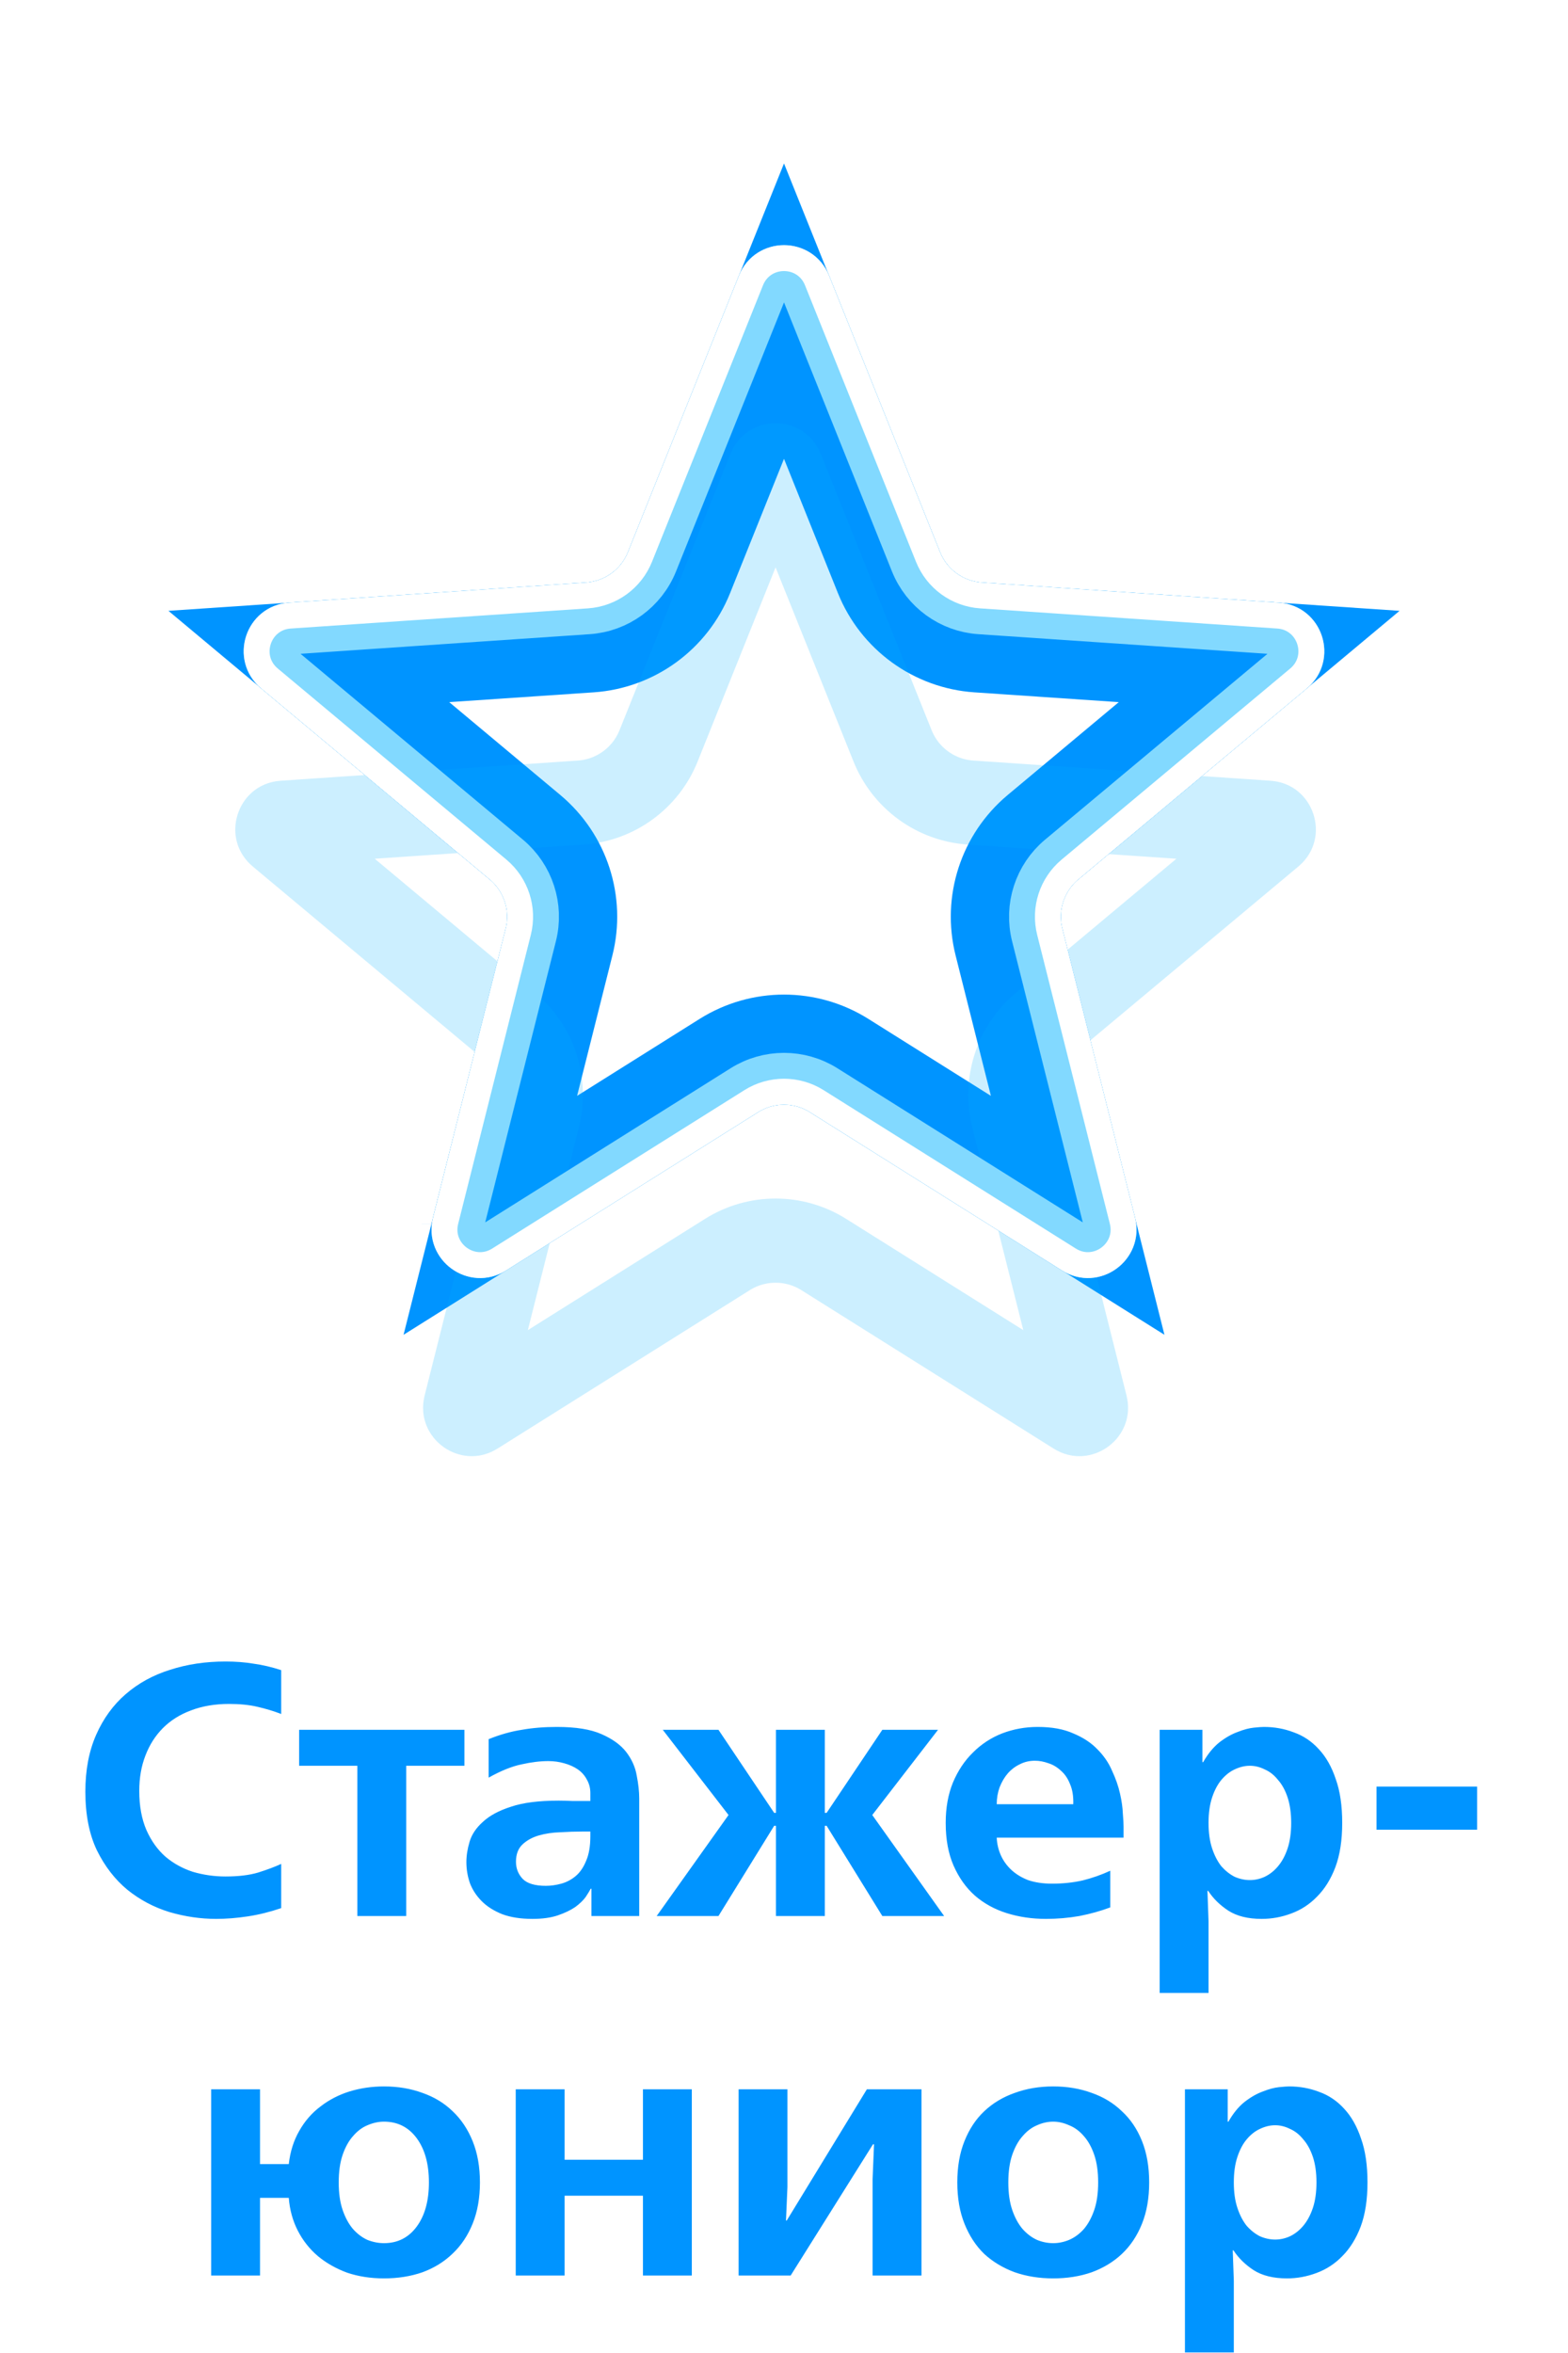 <svg viewBox="0 0 48 72" fill="none" xmlns="http://www.w3.org/2000/svg">
<g style="mix-blend-mode:hard-light" filter="url(#filter0_f_474_15154)">
<path d="M23.816 8.914C23.84 8.855 23.867 8.832 23.886 8.82C23.912 8.803 23.951 8.79 24 8.79C24.049 8.79 24.088 8.803 24.114 8.82C24.133 8.832 24.16 8.855 24.184 8.914L27.582 17.375C27.979 18.363 28.906 19.037 29.968 19.109L39.066 19.726C39.129 19.73 39.159 19.749 39.177 19.764C39.2 19.783 39.225 19.816 39.24 19.863C39.255 19.909 39.255 19.951 39.247 19.98C39.241 20.003 39.228 20.035 39.179 20.076L32.182 25.922C31.365 26.605 31.011 27.695 31.27 28.728L33.495 37.57C33.51 37.632 33.502 37.666 33.493 37.688C33.482 37.716 33.459 37.75 33.419 37.779C33.38 37.807 33.34 37.819 33.309 37.821C33.286 37.823 33.251 37.82 33.197 37.786L25.475 32.938C24.573 32.372 23.427 32.372 22.525 32.938L14.803 37.786C14.749 37.82 14.714 37.823 14.691 37.821C14.66 37.819 14.62 37.807 14.581 37.779C14.542 37.75 14.518 37.716 14.507 37.688C14.498 37.666 14.49 37.632 14.505 37.57L16.73 28.728C16.99 27.695 16.635 26.605 15.818 25.922L8.821 20.076C8.772 20.035 8.759 20.003 8.753 19.98C8.745 19.951 8.745 19.909 8.76 19.863C8.775 19.816 8.8 19.783 8.823 19.764C8.841 19.749 8.871 19.73 8.935 19.726L18.032 19.109C19.094 19.037 20.022 18.363 20.418 17.375L23.816 8.914Z" stroke="#0094FF" stroke-width="2.576"/>
</g>
<g style="mix-blend-mode:hard-light" filter="url(#filter1_f_474_15154)">
<path d="M20.786 17.523L24 9.52L27.214 17.523C27.668 18.652 28.727 19.422 29.942 19.505L38.546 20.088L31.928 25.618C30.994 26.398 30.589 27.644 30.886 28.824L32.99 37.188L25.686 32.603C24.655 31.956 23.345 31.956 22.314 32.603L15.01 37.188L17.114 28.824C17.411 27.644 17.006 26.398 16.072 25.618L9.454 20.088L18.059 19.505C19.273 19.422 20.333 18.652 20.786 17.523ZM14.592 37.451C14.592 37.451 14.592 37.451 14.592 37.45L14.592 37.451Z" stroke="#0094FF" stroke-width="3.368"/>
</g>
<g style="mix-blend-mode:hard-light" filter="url(#filter2_ddi_474_15154)">
<path d="M23.816 8.914C23.84 8.855 23.867 8.832 23.886 8.82C23.912 8.803 23.951 8.79 24 8.79C24.049 8.79 24.088 8.803 24.114 8.82C24.133 8.832 24.16 8.855 24.184 8.914L27.582 17.375C27.979 18.363 28.906 19.037 29.968 19.109L39.066 19.726C39.129 19.73 39.159 19.749 39.177 19.764C39.2 19.783 39.225 19.816 39.24 19.863C39.255 19.909 39.255 19.951 39.247 19.98C39.241 20.003 39.228 20.035 39.179 20.076L32.182 25.922C31.365 26.605 31.011 27.695 31.27 28.728L33.495 37.57C33.51 37.632 33.502 37.666 33.493 37.688C33.482 37.716 33.459 37.75 33.419 37.779C33.38 37.807 33.34 37.819 33.309 37.821C33.286 37.823 33.251 37.82 33.197 37.786L25.475 32.938C24.573 32.372 23.427 32.372 22.525 32.938L14.803 37.786C14.749 37.82 14.714 37.823 14.691 37.821C14.66 37.819 14.62 37.807 14.581 37.779C14.542 37.75 14.518 37.716 14.507 37.688C14.498 37.666 14.49 37.632 14.505 37.57L16.73 28.728C16.99 27.695 16.635 26.605 15.818 25.922L8.821 20.076C8.772 20.035 8.759 20.003 8.753 19.98C8.745 19.951 8.745 19.909 8.76 19.863C8.775 19.816 8.8 19.783 8.823 19.764C8.841 19.749 8.871 19.73 8.935 19.726L18.032 19.109C19.094 19.037 20.022 18.363 20.418 17.375L23.816 8.914Z" stroke="#00B3FF" stroke-opacity="0.2" stroke-width="2.576"/>
</g>
<g filter="url(#filter3_f_474_15154)">
<path d="M23.357 8.729C23.59 8.149 24.411 8.149 24.644 8.729L28.041 17.191C28.367 18.002 29.129 18.556 30.002 18.615L39.099 19.232C39.723 19.274 39.976 20.055 39.497 20.456L32.499 26.302C31.828 26.863 31.537 27.759 31.751 28.607L33.975 37.449C34.128 38.056 33.463 38.538 32.934 38.206L25.212 33.358C24.471 32.893 23.529 32.893 22.788 33.358L15.066 38.206C14.537 38.538 13.872 38.056 14.025 37.449L16.249 28.607C16.463 27.759 16.172 26.863 15.501 26.302L8.503 20.456C8.024 20.055 8.277 19.274 8.901 19.232L17.998 18.615C18.871 18.556 19.633 18.002 19.959 17.191L23.357 8.729Z" stroke="#82D9FF" stroke-width="1.585"/>
</g>
<g filter="url(#filter4_f_474_15154)">
<path d="M22.989 8.582C23.355 7.67 24.645 7.67 25.011 8.582L28.409 17.043C28.678 17.714 29.308 18.171 30.029 18.22L39.126 18.837C40.106 18.903 40.505 20.13 39.751 20.76L32.754 26.606C32.199 27.07 31.959 27.809 32.135 28.51L34.36 37.353C34.599 38.305 33.555 39.064 32.723 38.541L25.001 33.693C24.389 33.309 23.611 33.309 22.999 33.693L15.277 38.541C14.445 39.064 13.401 38.305 13.641 37.353L15.865 28.51C16.041 27.809 15.801 27.07 15.246 26.606L8.249 20.76C7.495 20.13 7.894 18.903 8.874 18.837L17.971 18.22C18.692 18.171 19.322 17.714 19.591 17.043L22.989 8.582Z" stroke="white" stroke-width="0.793"/>
</g>
<path d="M6.617 58.717C6.141 58.717 5.664 58.647 5.187 58.508C4.71 58.361 4.282 58.134 3.9 57.826C3.519 57.511 3.207 57.107 2.965 56.616C2.731 56.125 2.613 55.527 2.613 54.823C2.613 54.163 2.723 53.584 2.943 53.085C3.163 52.586 3.464 52.172 3.845 51.842C4.234 51.505 4.689 51.255 5.209 51.094C5.73 50.925 6.295 50.841 6.903 50.841C7.211 50.841 7.497 50.863 7.761 50.907C8.033 50.944 8.315 51.01 8.608 51.105V52.447C8.381 52.359 8.139 52.286 7.882 52.227C7.633 52.168 7.343 52.139 7.013 52.139C6.58 52.139 6.192 52.205 5.847 52.337C5.51 52.462 5.224 52.641 4.989 52.876C4.755 53.111 4.575 53.393 4.45 53.723C4.325 54.046 4.263 54.405 4.263 54.801C4.263 55.263 4.337 55.663 4.483 56C4.63 56.33 4.824 56.601 5.066 56.814C5.308 57.019 5.587 57.173 5.902 57.276C6.225 57.371 6.559 57.419 6.903 57.419C7.299 57.419 7.633 57.379 7.904 57.298C8.183 57.21 8.418 57.122 8.608 57.034V58.387C8.264 58.504 7.923 58.589 7.585 58.64C7.248 58.691 6.925 58.717 6.617 58.717ZM14.217 52.931V54.031H12.435V58.629H10.939V54.031H9.157V52.931H14.217ZM14.959 53.217C15.303 53.078 15.641 52.982 15.971 52.931C16.301 52.872 16.66 52.843 17.049 52.843C17.628 52.843 18.083 52.916 18.413 53.063C18.75 53.21 19.003 53.393 19.172 53.613C19.34 53.833 19.447 54.071 19.491 54.328C19.542 54.585 19.568 54.819 19.568 55.032V58.629H18.105V57.793H18.083C18.053 57.852 18.002 57.936 17.929 58.046C17.855 58.149 17.749 58.251 17.61 58.354C17.47 58.449 17.294 58.534 17.082 58.607C16.869 58.68 16.609 58.717 16.301 58.717C15.941 58.717 15.633 58.669 15.377 58.574C15.12 58.471 14.911 58.339 14.75 58.178C14.588 58.017 14.467 57.833 14.387 57.628C14.313 57.415 14.277 57.199 14.277 56.979C14.277 56.781 14.31 56.572 14.376 56.352C14.442 56.132 14.577 55.93 14.783 55.747C14.988 55.556 15.274 55.402 15.641 55.285C16.007 55.16 16.495 55.098 17.104 55.098C17.243 55.098 17.382 55.102 17.522 55.109C17.661 55.109 17.8 55.109 17.94 55.109H18.072V54.867C18.072 54.713 18.035 54.574 17.962 54.449C17.896 54.324 17.804 54.222 17.687 54.141C17.569 54.06 17.43 53.998 17.269 53.954C17.115 53.91 16.953 53.888 16.785 53.888C16.535 53.888 16.264 53.921 15.971 53.987C15.677 54.046 15.34 54.181 14.959 54.394V53.217ZM17.819 56.044C17.613 56.044 17.39 56.051 17.148 56.066C16.913 56.073 16.693 56.106 16.488 56.165C16.29 56.224 16.125 56.315 15.993 56.44C15.861 56.565 15.795 56.741 15.795 56.968C15.795 57.173 15.864 57.349 16.004 57.496C16.143 57.635 16.378 57.705 16.708 57.705C16.862 57.705 17.019 57.683 17.181 57.639C17.342 57.595 17.489 57.518 17.621 57.408C17.753 57.298 17.859 57.144 17.94 56.946C18.028 56.748 18.072 56.495 18.072 56.187V56.044H17.819ZM25.25 52.931V55.472H25.305L27.01 52.931H28.715L26.702 55.538L28.902 58.629H27.01L25.305 55.868H25.25V58.629H23.754V55.868H23.699L21.994 58.629H20.102L22.302 55.538L20.289 52.931H21.994L23.699 55.472H23.754V52.931H25.25ZM30.512 56.231C30.52 56.414 30.56 56.59 30.633 56.759C30.707 56.928 30.813 57.078 30.952 57.21C31.092 57.342 31.264 57.448 31.469 57.529C31.682 57.602 31.928 57.639 32.206 57.639C32.536 57.639 32.848 57.606 33.141 57.54C33.435 57.467 33.717 57.368 33.988 57.243V58.365C33.695 58.475 33.38 58.563 33.042 58.629C32.705 58.688 32.364 58.717 32.019 58.717C31.594 58.717 31.194 58.658 30.82 58.541C30.446 58.424 30.12 58.244 29.841 58.002C29.57 57.76 29.354 57.456 29.192 57.089C29.031 56.722 28.95 56.286 28.95 55.78C28.95 55.318 29.024 54.907 29.17 54.548C29.324 54.181 29.53 53.873 29.786 53.624C30.043 53.367 30.34 53.173 30.677 53.041C31.022 52.909 31.385 52.843 31.766 52.843C32.199 52.843 32.562 52.909 32.855 53.041C33.156 53.166 33.402 53.327 33.592 53.525C33.79 53.723 33.941 53.943 34.043 54.185C34.153 54.42 34.234 54.651 34.285 54.878C34.337 55.105 34.366 55.311 34.373 55.494C34.388 55.677 34.395 55.809 34.395 55.89V56.231H30.512ZM32.855 55.208C32.863 54.966 32.83 54.761 32.756 54.592C32.69 54.423 32.599 54.288 32.481 54.185C32.364 54.075 32.236 53.998 32.096 53.954C31.957 53.903 31.818 53.877 31.678 53.877C31.51 53.877 31.356 53.914 31.216 53.987C31.077 54.053 30.956 54.145 30.853 54.262C30.751 54.379 30.666 54.522 30.6 54.691C30.542 54.852 30.512 55.025 30.512 55.208H32.855ZM35.5 60.983V52.931H36.809V53.921H36.831C36.978 53.664 37.143 53.463 37.326 53.316C37.517 53.169 37.704 53.063 37.887 52.997C38.071 52.924 38.236 52.88 38.382 52.865C38.529 52.85 38.632 52.843 38.69 52.843C39.013 52.843 39.317 52.898 39.603 53.008C39.897 53.111 40.153 53.283 40.373 53.525C40.593 53.76 40.766 54.064 40.89 54.438C41.022 54.805 41.088 55.252 41.088 55.78C41.088 56.308 41.019 56.759 40.879 57.133C40.74 57.5 40.553 57.8 40.318 58.035C40.091 58.27 39.827 58.442 39.526 58.552C39.233 58.662 38.932 58.717 38.624 58.717C38.206 58.717 37.865 58.633 37.601 58.464C37.344 58.295 37.139 58.094 36.985 57.859H36.963L36.996 58.794V60.983H35.5ZM36.996 55.78C36.996 56.081 37.033 56.341 37.106 56.561C37.179 56.781 37.275 56.964 37.392 57.111C37.517 57.25 37.653 57.357 37.799 57.43C37.953 57.496 38.107 57.529 38.261 57.529C38.415 57.529 38.566 57.496 38.712 57.43C38.866 57.357 39.002 57.25 39.119 57.111C39.244 56.964 39.343 56.781 39.416 56.561C39.489 56.341 39.526 56.081 39.526 55.78C39.526 55.479 39.489 55.219 39.416 54.999C39.343 54.779 39.244 54.599 39.119 54.46C39.002 54.313 38.866 54.207 38.712 54.141C38.566 54.068 38.415 54.031 38.261 54.031C38.107 54.031 37.953 54.068 37.799 54.141C37.653 54.207 37.517 54.313 37.392 54.46C37.275 54.599 37.179 54.779 37.106 54.999C37.033 55.219 36.996 55.479 36.996 55.78ZM42.138 54.669H45.218V55.989H42.138V54.669ZM8.84 66.219C8.884 65.838 8.99 65.5 9.159 65.207C9.328 64.906 9.544 64.657 9.808 64.459C10.072 64.254 10.369 64.1 10.699 63.997C11.036 63.894 11.388 63.843 11.755 63.843C12.18 63.843 12.573 63.909 12.932 64.041C13.291 64.166 13.599 64.353 13.856 64.602C14.12 64.851 14.325 65.159 14.472 65.526C14.619 65.893 14.692 66.311 14.692 66.78C14.692 67.249 14.619 67.667 14.472 68.034C14.325 68.401 14.12 68.709 13.856 68.958C13.599 69.207 13.291 69.398 12.932 69.53C12.573 69.655 12.18 69.717 11.755 69.717C11.344 69.717 10.967 69.658 10.622 69.541C10.285 69.416 9.988 69.248 9.731 69.035C9.474 68.815 9.269 68.555 9.115 68.254C8.961 67.953 8.869 67.62 8.84 67.253H7.96V69.629H6.464V63.931H7.96V66.219H8.84ZM10.369 66.78C10.369 67.11 10.409 67.392 10.49 67.627C10.571 67.862 10.677 68.056 10.809 68.21C10.941 68.357 11.088 68.467 11.249 68.54C11.418 68.606 11.586 68.639 11.755 68.639C12.173 68.639 12.507 68.47 12.756 68.133C13.005 67.796 13.13 67.345 13.13 66.78C13.13 66.215 13.005 65.764 12.756 65.427C12.507 65.09 12.173 64.921 11.755 64.921C11.586 64.921 11.418 64.958 11.249 65.031C11.088 65.097 10.941 65.207 10.809 65.361C10.677 65.508 10.571 65.698 10.49 65.933C10.409 66.168 10.369 66.45 10.369 66.78ZM17.284 63.931V66.087H19.682V63.931H21.178V69.629H19.682V67.187H17.284V69.629H15.788V63.931H17.284ZM24.105 63.931V66.923L24.061 67.946H24.084L26.537 63.931H28.209V69.629H26.712V66.681L26.756 65.614H26.724L24.204 69.629H22.61V63.931H24.105ZM29.305 66.78C29.305 66.303 29.378 65.882 29.525 65.515C29.672 65.148 29.873 64.844 30.13 64.602C30.394 64.353 30.706 64.166 31.065 64.041C31.424 63.909 31.817 63.843 32.242 63.843C32.667 63.843 33.06 63.909 33.419 64.041C33.778 64.166 34.086 64.353 34.343 64.602C34.607 64.844 34.812 65.148 34.959 65.515C35.106 65.882 35.179 66.303 35.179 66.78C35.179 67.257 35.106 67.678 34.959 68.045C34.812 68.412 34.607 68.72 34.343 68.969C34.086 69.211 33.778 69.398 33.419 69.53C33.06 69.655 32.667 69.717 32.242 69.717C31.817 69.717 31.424 69.655 31.065 69.53C30.706 69.398 30.394 69.211 30.13 68.969C29.873 68.72 29.672 68.412 29.525 68.045C29.378 67.678 29.305 67.257 29.305 66.78ZM30.867 66.78C30.867 67.11 30.907 67.392 30.988 67.627C31.069 67.862 31.175 68.056 31.307 68.21C31.439 68.357 31.586 68.467 31.747 68.54C31.908 68.606 32.073 68.639 32.242 68.639C32.403 68.639 32.565 68.606 32.726 68.54C32.895 68.467 33.045 68.357 33.177 68.21C33.309 68.056 33.415 67.862 33.496 67.627C33.577 67.392 33.617 67.11 33.617 66.78C33.617 66.45 33.577 66.168 33.496 65.933C33.415 65.698 33.309 65.508 33.177 65.361C33.045 65.207 32.895 65.097 32.726 65.031C32.565 64.958 32.403 64.921 32.242 64.921C32.073 64.921 31.908 64.958 31.747 65.031C31.586 65.097 31.439 65.207 31.307 65.361C31.175 65.508 31.069 65.698 30.988 65.933C30.907 66.168 30.867 66.45 30.867 66.78ZM36.274 71.983V63.931H37.583V64.921H37.605C37.751 64.664 37.916 64.463 38.1 64.316C38.29 64.169 38.477 64.063 38.661 63.997C38.844 63.924 39.009 63.88 39.156 63.865C39.302 63.85 39.405 63.843 39.464 63.843C39.786 63.843 40.091 63.898 40.377 64.008C40.67 64.111 40.927 64.283 41.147 64.525C41.367 64.76 41.539 65.064 41.664 65.438C41.796 65.805 41.862 66.252 41.862 66.78C41.862 67.308 41.792 67.759 41.653 68.133C41.513 68.5 41.326 68.8 41.092 69.035C40.864 69.27 40.6 69.442 40.3 69.552C40.006 69.662 39.706 69.717 39.398 69.717C38.98 69.717 38.639 69.633 38.375 69.464C38.118 69.295 37.913 69.094 37.759 68.859H37.737L37.77 69.794V71.983H36.274ZM37.77 66.78C37.77 67.081 37.806 67.341 37.88 67.561C37.953 67.781 38.048 67.964 38.166 68.111C38.29 68.25 38.426 68.357 38.573 68.43C38.727 68.496 38.881 68.529 39.035 68.529C39.189 68.529 39.339 68.496 39.486 68.43C39.64 68.357 39.775 68.25 39.893 68.111C40.017 67.964 40.116 67.781 40.19 67.561C40.263 67.341 40.3 67.081 40.3 66.78C40.3 66.479 40.263 66.219 40.19 65.999C40.116 65.779 40.017 65.599 39.893 65.46C39.775 65.313 39.64 65.207 39.486 65.141C39.339 65.068 39.189 65.031 39.035 65.031C38.881 65.031 38.727 65.068 38.573 65.141C38.426 65.207 38.29 65.313 38.166 65.46C38.048 65.599 37.953 65.779 37.88 65.999C37.806 66.219 37.77 66.479 37.77 66.78Z" fill="#0094FF"/>
<defs>
<filter id="filter0_f_474_15154" x="0.386" y="0.428" width="47.228" height="45.755" filterUnits="userSpaceOnUse" color-interpolation-filters="sRGB">
<feFlood flood-opacity="0" result="BackgroundImageFix"/>
<feBlend mode="normal" in="SourceGraphic" in2="BackgroundImageFix" result="shape"/>
<feGaussianBlur stdDeviation="3.537" result="effect1_foregroundBlur_474_15154"/>
</filter>
<filter id="filter1_f_474_15154" x="5.102" y="5.144" width="37.796" height="36.324" filterUnits="userSpaceOnUse" color-interpolation-filters="sRGB">
<feFlood flood-opacity="0" result="BackgroundImageFix"/>
<feBlend mode="normal" in="SourceGraphic" in2="BackgroundImageFix" result="shape"/>
<feGaussianBlur stdDeviation="1.179" result="effect1_foregroundBlur_474_15154"/>
</filter>
<filter id="filter2_ddi_474_15154" x="4.395" y="6.794" width="39.211" height="37.738" filterUnits="userSpaceOnUse" color-interpolation-filters="sRGB">
<feFlood flood-opacity="0" result="BackgroundImageFix"/>
<feColorMatrix in="SourceAlpha" type="matrix" values="0 0 0 0 0 0 0 0 0 0 0 0 0 0 0 0 0 0 127 0" result="hardAlpha"/>
<feOffset dy="2.576"/>
<feGaussianBlur stdDeviation="0.991"/>
<feColorMatrix type="matrix" values="0 0 0 0 0 0 0 0 0 0.051 0 0 0 0 0.082 0 0 0 0.7 0"/>
<feBlend mode="multiply" in2="BackgroundImageFix" result="effect1_dropShadow_474_15154"/>
<feColorMatrix in="SourceAlpha" type="matrix" values="0 0 0 0 0 0 0 0 0 0 0 0 0 0 0 0 0 0 127 0" result="hardAlpha"/>
<feOffset dy="2.358"/>
<feGaussianBlur stdDeviation="1.533"/>
<feColorMatrix type="matrix" values="0 0 0 0 0 0 0 0 0 0.4 0 0 0 0 1 0 0 0 1 0"/>
<feBlend mode="color-dodge" in2="effect1_dropShadow_474_15154" result="effect2_dropShadow_474_15154"/>
<feBlend mode="normal" in="SourceGraphic" in2="effect2_dropShadow_474_15154" result="shape"/>
<feColorMatrix in="SourceAlpha" type="matrix" values="0 0 0 0 0 0 0 0 0 0 0 0 0 0 0 0 0 0 127 0" result="hardAlpha"/>
<feOffset dx="-0.258" dy="0.515"/>
<feGaussianBlur stdDeviation="0.129"/>
<feComposite in2="hardAlpha" operator="arithmetic" k2="-1" k3="1"/>
<feColorMatrix type="matrix" values="0 0 0 0 1 0 0 0 0 1 0 0 0 0 1 0 0 0 0.5 0"/>
<feBlend mode="normal" in2="shape" result="effect3_innerShadow_474_15154"/>
</filter>
<filter id="filter3_f_474_15154" x="7.064" y="7.106" width="33.873" height="32.4" filterUnits="userSpaceOnUse" color-interpolation-filters="sRGB">
<feFlood flood-opacity="0" result="BackgroundImageFix"/>
<feBlend mode="normal" in="SourceGraphic" in2="BackgroundImageFix" result="shape"/>
<feGaussianBlur stdDeviation="0.198" result="effect1_foregroundBlur_474_15154"/>
</filter>
<filter id="filter4_f_474_15154" x="7.196" y="7.238" width="33.609" height="32.136" filterUnits="userSpaceOnUse" color-interpolation-filters="sRGB">
<feFlood flood-opacity="0" result="BackgroundImageFix"/>
<feBlend mode="normal" in="SourceGraphic" in2="BackgroundImageFix" result="shape"/>
<feGaussianBlur stdDeviation="0.132" result="effect1_foregroundBlur_474_15154"/>
</filter>
</defs>
</svg>
